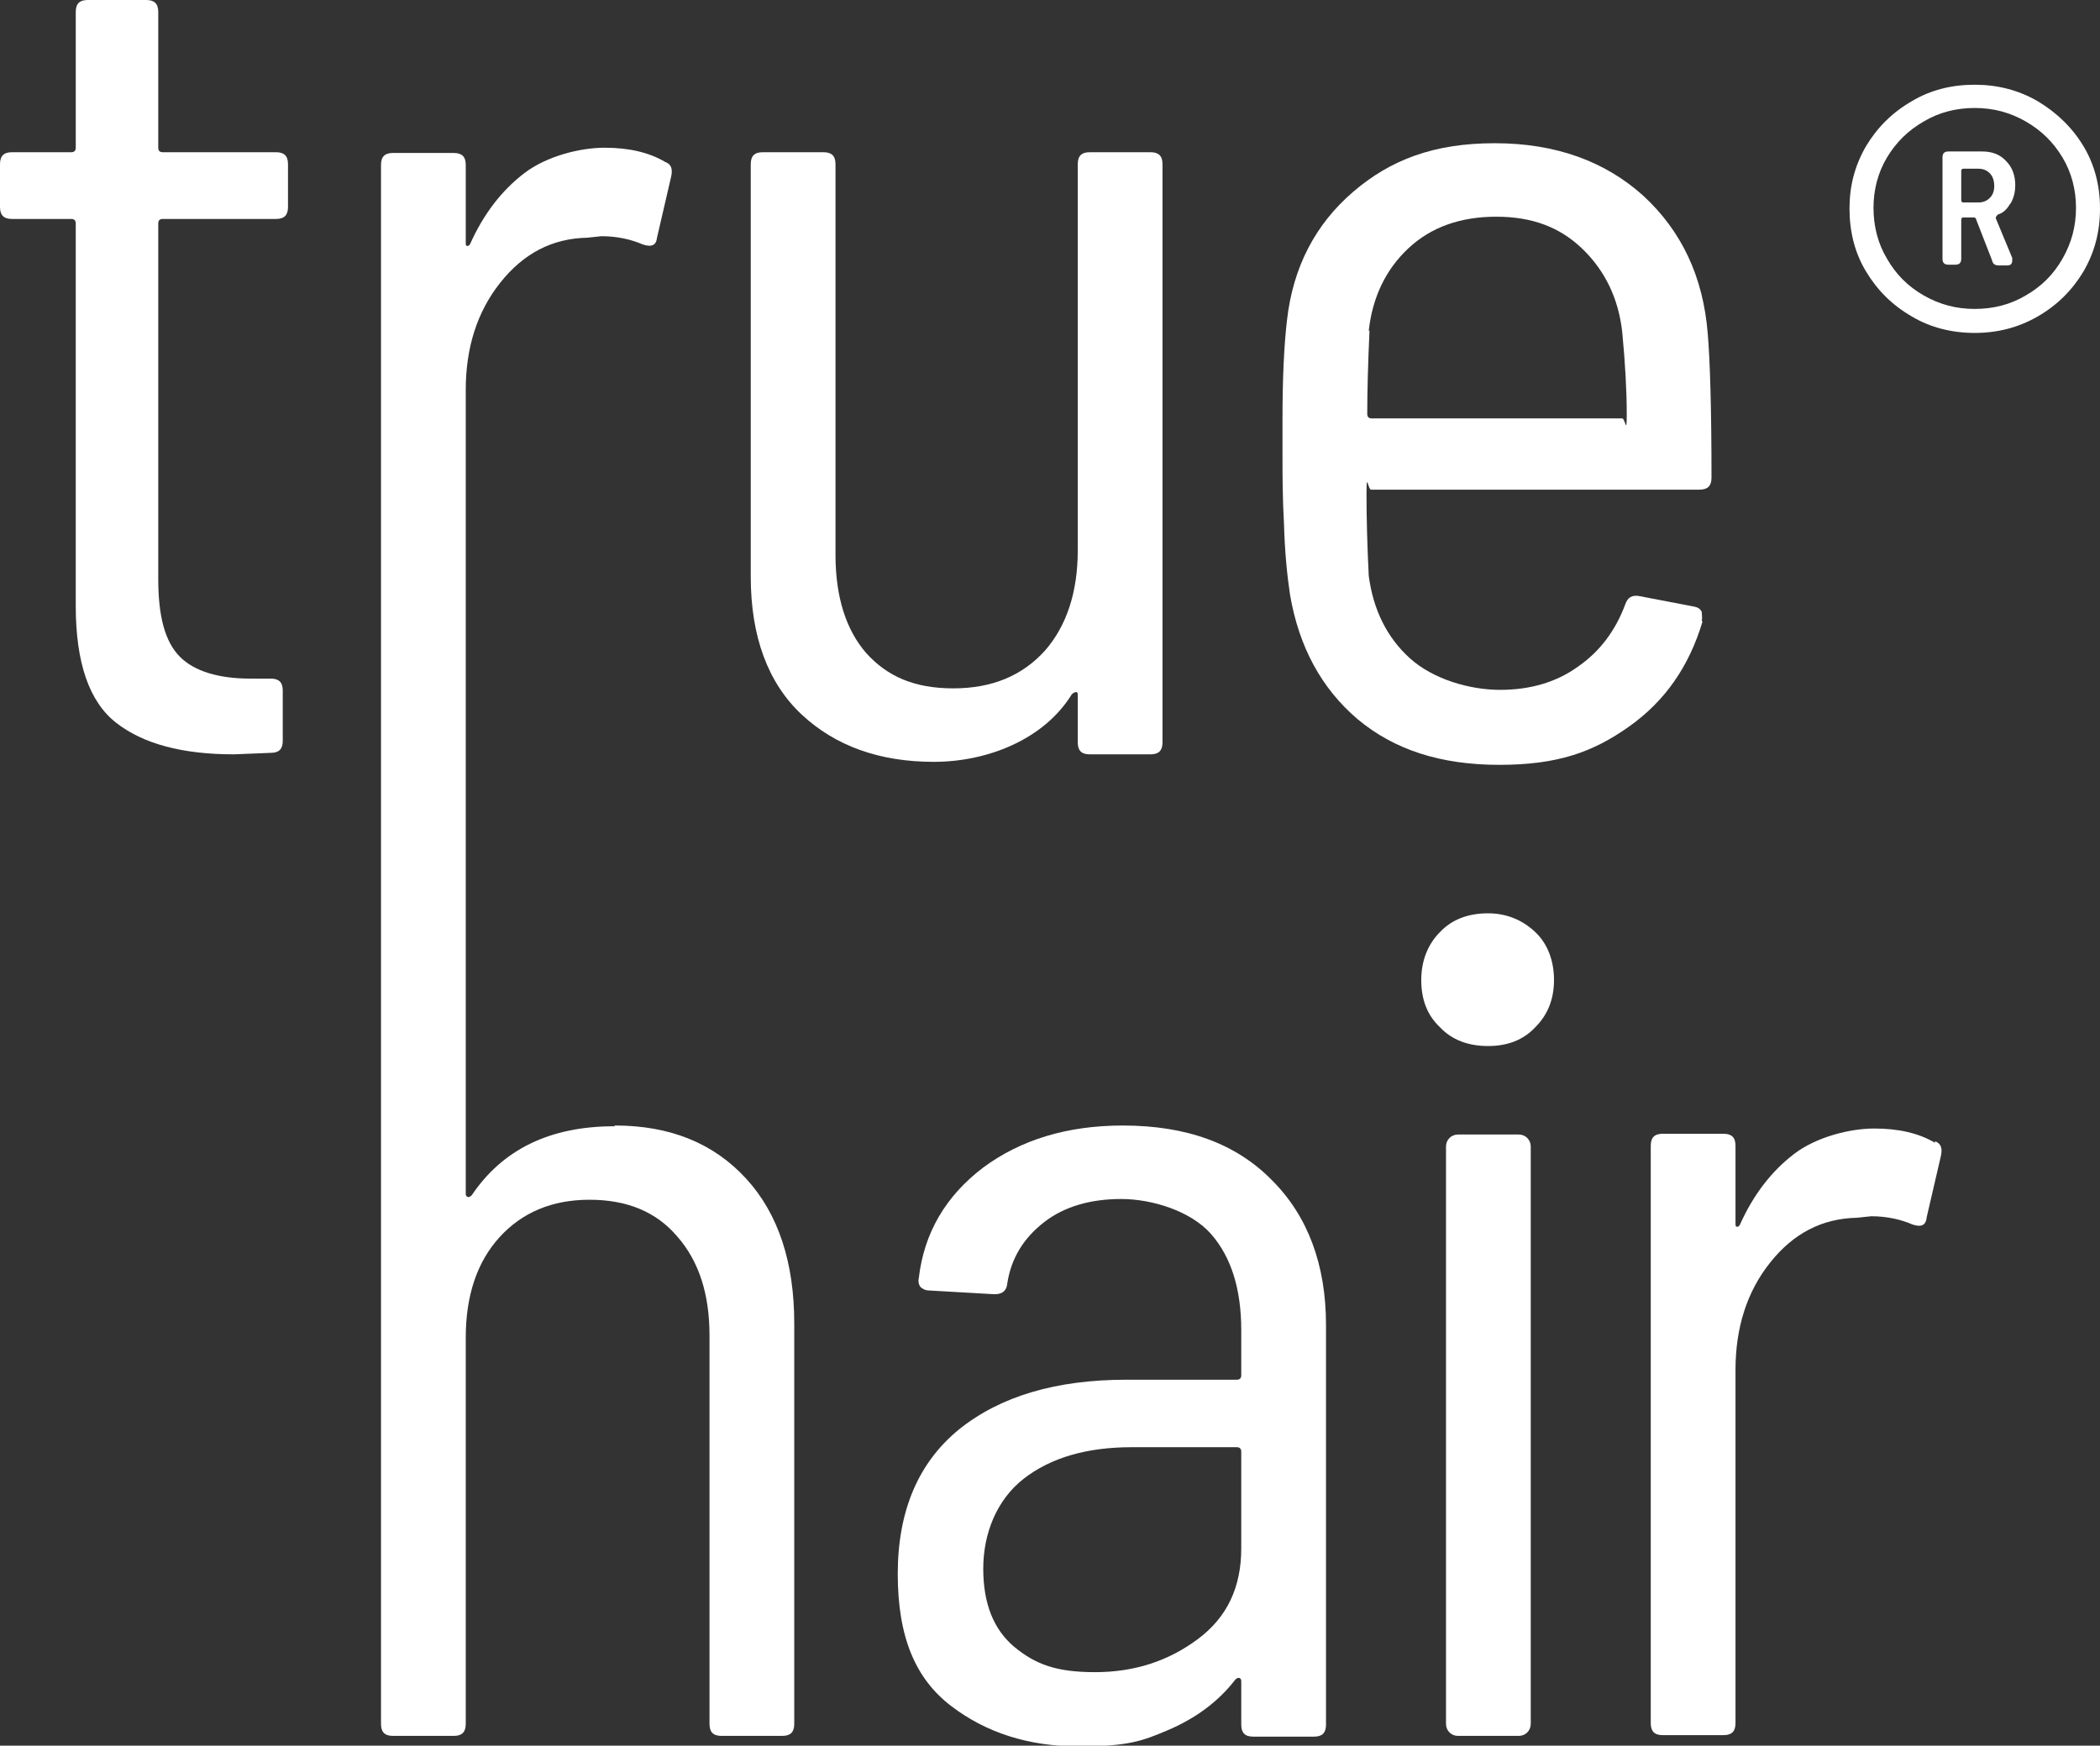 <?xml version="1.0" encoding="UTF-8"?>
<svg id="Layer_1" data-name="Layer 1" xmlns="http://www.w3.org/2000/svg" version="1.1" viewBox="0 0 280 232.8">
  <rect x="0" y="0" width="280" height="232.8" fill="#333333" stroke="none"/>
  <defs>
    <style>
      .cls-1 {
        fill: #fff;
        stroke-width: 0px;
      }
    </style>
  </defs>
  <path class="cls-1" d="M271.7,13.5c2.5,1.5,4.6,3.5,6.1,6,1.5,2.5,2.2,5.3,2.2,8.3,0,3.1-.7,5.8-2.2,8.4-1.5,2.5-3.5,4.5-6.1,6-2.6,1.5-5.4,2.2-8.4,2.2s-5.9-.7-8.4-2.2c-2.6-1.5-4.6-3.5-6.1-6-1.5-2.5-2.2-5.3-2.2-8.4,0-3,.7-5.7,2.2-8.3,1.5-2.5,3.5-4.5,6.1-6,2.5-1.5,5.3-2.2,8.4-2.2,3,0,5.8.7,8.4,2.2ZM270.1,39.4c2.1-1.2,3.7-2.8,4.9-4.9,1.2-2.1,1.8-4.3,1.8-6.8,0-2.4-.6-4.7-1.8-6.7-1.2-2-2.8-3.6-4.9-4.8-2.1-1.2-4.3-1.8-6.8-1.8-2.5,0-4.8.6-6.8,1.8-2.1,1.2-3.7,2.8-4.9,4.8-1.2,2-1.8,4.3-1.8,6.7,0,2.5.6,4.8,1.8,6.8,1.2,2.1,2.8,3.7,4.9,4.9,2.1,1.2,4.3,1.8,6.8,1.8s4.8-.6,6.8-1.8ZM268,27.2c-.4.7-.9,1.2-1.6,1.4-.2.2-.3.3-.3.5l2.2,5.3v.3c0,.5-.2.7-.7.7h-1.1c-.5,0-.8-.2-.9-.7l-2.1-5.4c0-.2-.2-.3-.3-.3h-1.4c-.2,0-.3.1-.3.3v5.2c0,.6-.3.8-.8.8h-.9c-.6,0-.8-.3-.8-.8v-13.5c0-.6.3-.8.8-.8h4.5c1.3,0,2.4.4,3.2,1.3.8.8,1.2,1.9,1.2,3.2,0,.9-.2,1.7-.6,2.4ZM261.5,22.9v3.8c0,.2.1.3.3.3h2c.6,0,1.1-.2,1.5-.6.4-.4.6-.9.6-1.6,0-.7-.2-1.3-.6-1.7s-.9-.6-1.5-.6h-2c-.2,0-.3.1-.3.3Z"/>
  <path class="cls-1" d="M36.8,20.3h-15.1c-.4,0-.6-.2-.6-.6V1.6c0-1.1-.5-1.6-1.6-1.6h-7.8c-1.1,0-1.6.5-1.6,1.6v18.1c0,.4-.2.6-.6.6H1.6c-1.1,0-1.6.5-1.6,1.6v5.7c0,1.1.5,1.6,1.6,1.6h7.9c.4,0,.6.2.6.6v51c0,7.6,1.8,12.8,5.4,15.6,3.6,2.8,8.8,4.2,15.7,4.2l4.9-.2c1.1,0,1.6-.5,1.6-1.6v-6.7c0-1.1-.5-1.6-1.6-1.6h-2.7c-4.3,0-7.5-1-9.4-2.9-2-2-2.9-5.4-2.9-10.4V29.8c0-.4.2-.6.6-.6h15.1c1.1,0,1.6-.5,1.6-1.6v-5.7c0-1.1-.5-1.6-1.6-1.6Z"/>
  <path class="cls-1" d="M142.9,92.6c.2-.2.4-.3.6-.3s.2.2.2.5v6.2c0,1.1.5,1.6,1.6,1.6h8.1c1.1,0,1.6-.5,1.6-1.6V21.9c0-1.1-.5-1.6-1.6-1.6h-8.1c-1.1,0-1.6.5-1.6,1.6v51.5c0,5.6-1.5,10.1-4.4,13.4-3,3.3-7,5-12.2,5s-8.8-1.6-11.6-4.7c-2.7-3.1-4.1-7.5-4.1-13.1V21.9c0-1.1-.5-1.6-1.6-1.6h-8.1c-1.1,0-1.6.5-1.6,1.6v55c0,8,2.3,14.2,6.8,18.4,4.5,4.2,10.4,6.3,17.6,6.3s14.7-3,18.4-9Z"/>
  <path class="cls-1" d="M226.9,82.8c.1-.4,0-.8,0-1.2-.2-.4-.5-.6-1-.7l-7.3-1.4c-1-.2-1.6.2-1.9,1.1-1.3,3.5-3.4,6.3-6.3,8.3-2.9,2.1-6.4,3.1-10.4,3.1s-8.9-1.4-12-4.2c-3.1-2.8-4.9-6.5-5.5-11-.2-4-.3-7.7-.3-10.9s.2-.6.6-.6h43.8c1.1,0,1.6-.5,1.6-1.6,0-9.3-.2-15.7-.5-19.2-.6-7.6-3.5-13.7-8.6-18.4-5.1-4.6-11.7-7-19.8-7s-13.9,2.2-18.9,6.5c-5,4.3-8,10-8.8,17.1-.4,3.4-.6,7.8-.6,13.2v5c0,2.4,0,5.4.2,9,.1,3.6.4,6.7.8,9.4,1.2,7,4.2,12.5,9,16.6,4.9,4.1,11.1,6.1,18.9,6.1s12.5-1.7,17.3-5.1c4.8-3.4,8-8,9.8-14ZM182.5,44.1c.5-4.5,2.3-8.2,5.3-11,3-2.8,6.9-4.2,11.7-4.2s8.5,1.4,11.5,4.3c3,2.9,4.8,6.6,5.3,11.1.4,4.2.6,7.9.6,10.9s-.2.6-.6.6h-33.4c-.4,0-.6-.2-.6-.6,0-3,.1-6.7.3-11.1Z"/>
  <path class="cls-1" d="M81.9,150.2c-8.6,0-14.9,3.1-19,9.2-.2.2-.4.3-.6.2-.2-.1-.2-.3-.2-.5v-63.6s0,0,0,0v-43.5c0-5.6,1.5-10.4,4.6-14.3,3.1-3.9,6.9-5.9,11.6-6l1.9-.2c2,0,3.9.4,5.5,1.1,1.2.4,1.8.1,1.9-.9l1.9-8.2c.2-1,0-1.6-.8-1.9-2.2-1.3-4.9-1.9-8.1-1.9s-7.7,1.1-10.7,3.4c-3,2.3-5.4,5.4-7.2,9.4-.1.2-.2.3-.4.3s-.2-.2-.2-.5v-10.3c0-1.1-.5-1.6-1.6-1.6h-8.1c-1.1,0-1.6.5-1.6,1.6v77s0,0,0,0v130.9c0,1.1.5,1.6,1.6,1.6h8.1c1.1,0,1.6-.5,1.6-1.6v-51.5c0-5.6,1.5-10.1,4.5-13.4,3-3.3,7-5,12-5s8.9,1.6,11.7,4.9c2.9,3.3,4.3,7.7,4.3,13.2v51.8c0,1.1.5,1.6,1.6,1.6h8.1c1.1,0,1.6-.5,1.6-1.6v-53.4c0-8.1-2.1-14.6-6.4-19.3-4.3-4.7-10.1-7.1-17.5-7.1Z"/>
  <path class="cls-1" d="M149.7,150.1c-7.4,0-13.6,1.9-18.6,5.6-5,3.8-7.9,8.7-8.6,14.8-.1.4,0,.8.2,1.1.3.3.7.5,1.2.5l8.7.5c1.1,0,1.6-.5,1.7-1.4.5-3.4,2.2-6.1,4.9-8.2,2.7-2.1,6.2-3.1,10.3-3.1s9.3,1.6,12,4.7c2.7,3.1,4,7.4,4,12.8v6c0,.4-.2.6-.6.6h-14.7c-9.4,0-16.8,2.2-22.3,6.6-5.4,4.4-8.2,10.8-8.2,19.3s2.4,14,7.1,17.6c4.7,3.6,10.4,5.4,17,5.4s8.5-.7,12-2.2,6.6-3.7,8.9-6.7c.2-.2.4-.3.6-.2.2.1.2.3.2.5v5.7c0,1.1.5,1.6,1.6,1.6h8.1c1.1,0,1.6-.5,1.6-1.6v-53.3c0-8-2.4-14.5-7.2-19.3-4.8-4.9-11.4-7.3-19.9-7.3ZM165.5,206.5c0,5.2-1.9,9.2-5.8,12.1-3.9,2.9-8.4,4.4-13.7,4.4s-8-1.1-10.8-3.4c-2.7-2.3-4.1-5.7-4.1-10.4s1.8-9.2,5.4-12c3.6-2.8,8.4-4.2,14.4-4.2h14c.4,0,.6.2.6.6v12.8Z"/>
  <path class="cls-1" d="M258,152.4c-2.2-1.3-4.9-1.9-8.1-1.9s-7.7,1.1-10.7,3.4c-3,2.3-5.4,5.4-7.2,9.4-.1.2-.2.3-.4.3s-.2-.2-.2-.5v-10.3c0-1.1-.5-1.6-1.6-1.6h-8.1c-1.1,0-1.6.5-1.6,1.6v77c0,1.1.5,1.6,1.6,1.6h8.1c1.1,0,1.6-.5,1.6-1.6v-47.1c0-5.6,1.5-10.4,4.6-14.3,3.1-3.9,6.9-5.9,11.6-6l1.9-.2c2,0,3.9.4,5.5,1.1,1.2.4,1.8.1,1.9-1l1.9-8.2c.2-1,0-1.6-.8-1.9Z"/>
  <path class="cls-1" d="M194.4,151.3h8.1c.9,0,1.6.7,1.6,1.6v77c0,.9-.7,1.6-1.6,1.6h-8.1c-.9,0-1.6-.7-1.6-1.6v-77c0-.9.7-1.6,1.6-1.6Z"/>
  <path class="cls-1" d="M198.4,121.8c-2.6,0-4.8.8-6.4,2.5-1.6,1.6-2.5,3.8-2.5,6.4s.8,4.7,2.5,6.3c1.6,1.7,3.8,2.5,6.4,2.5s4.7-.8,6.3-2.5c1.7-1.7,2.5-3.8,2.5-6.3s-.8-4.8-2.5-6.4c-1.7-1.6-3.8-2.5-6.3-2.5Z"/>
</svg>